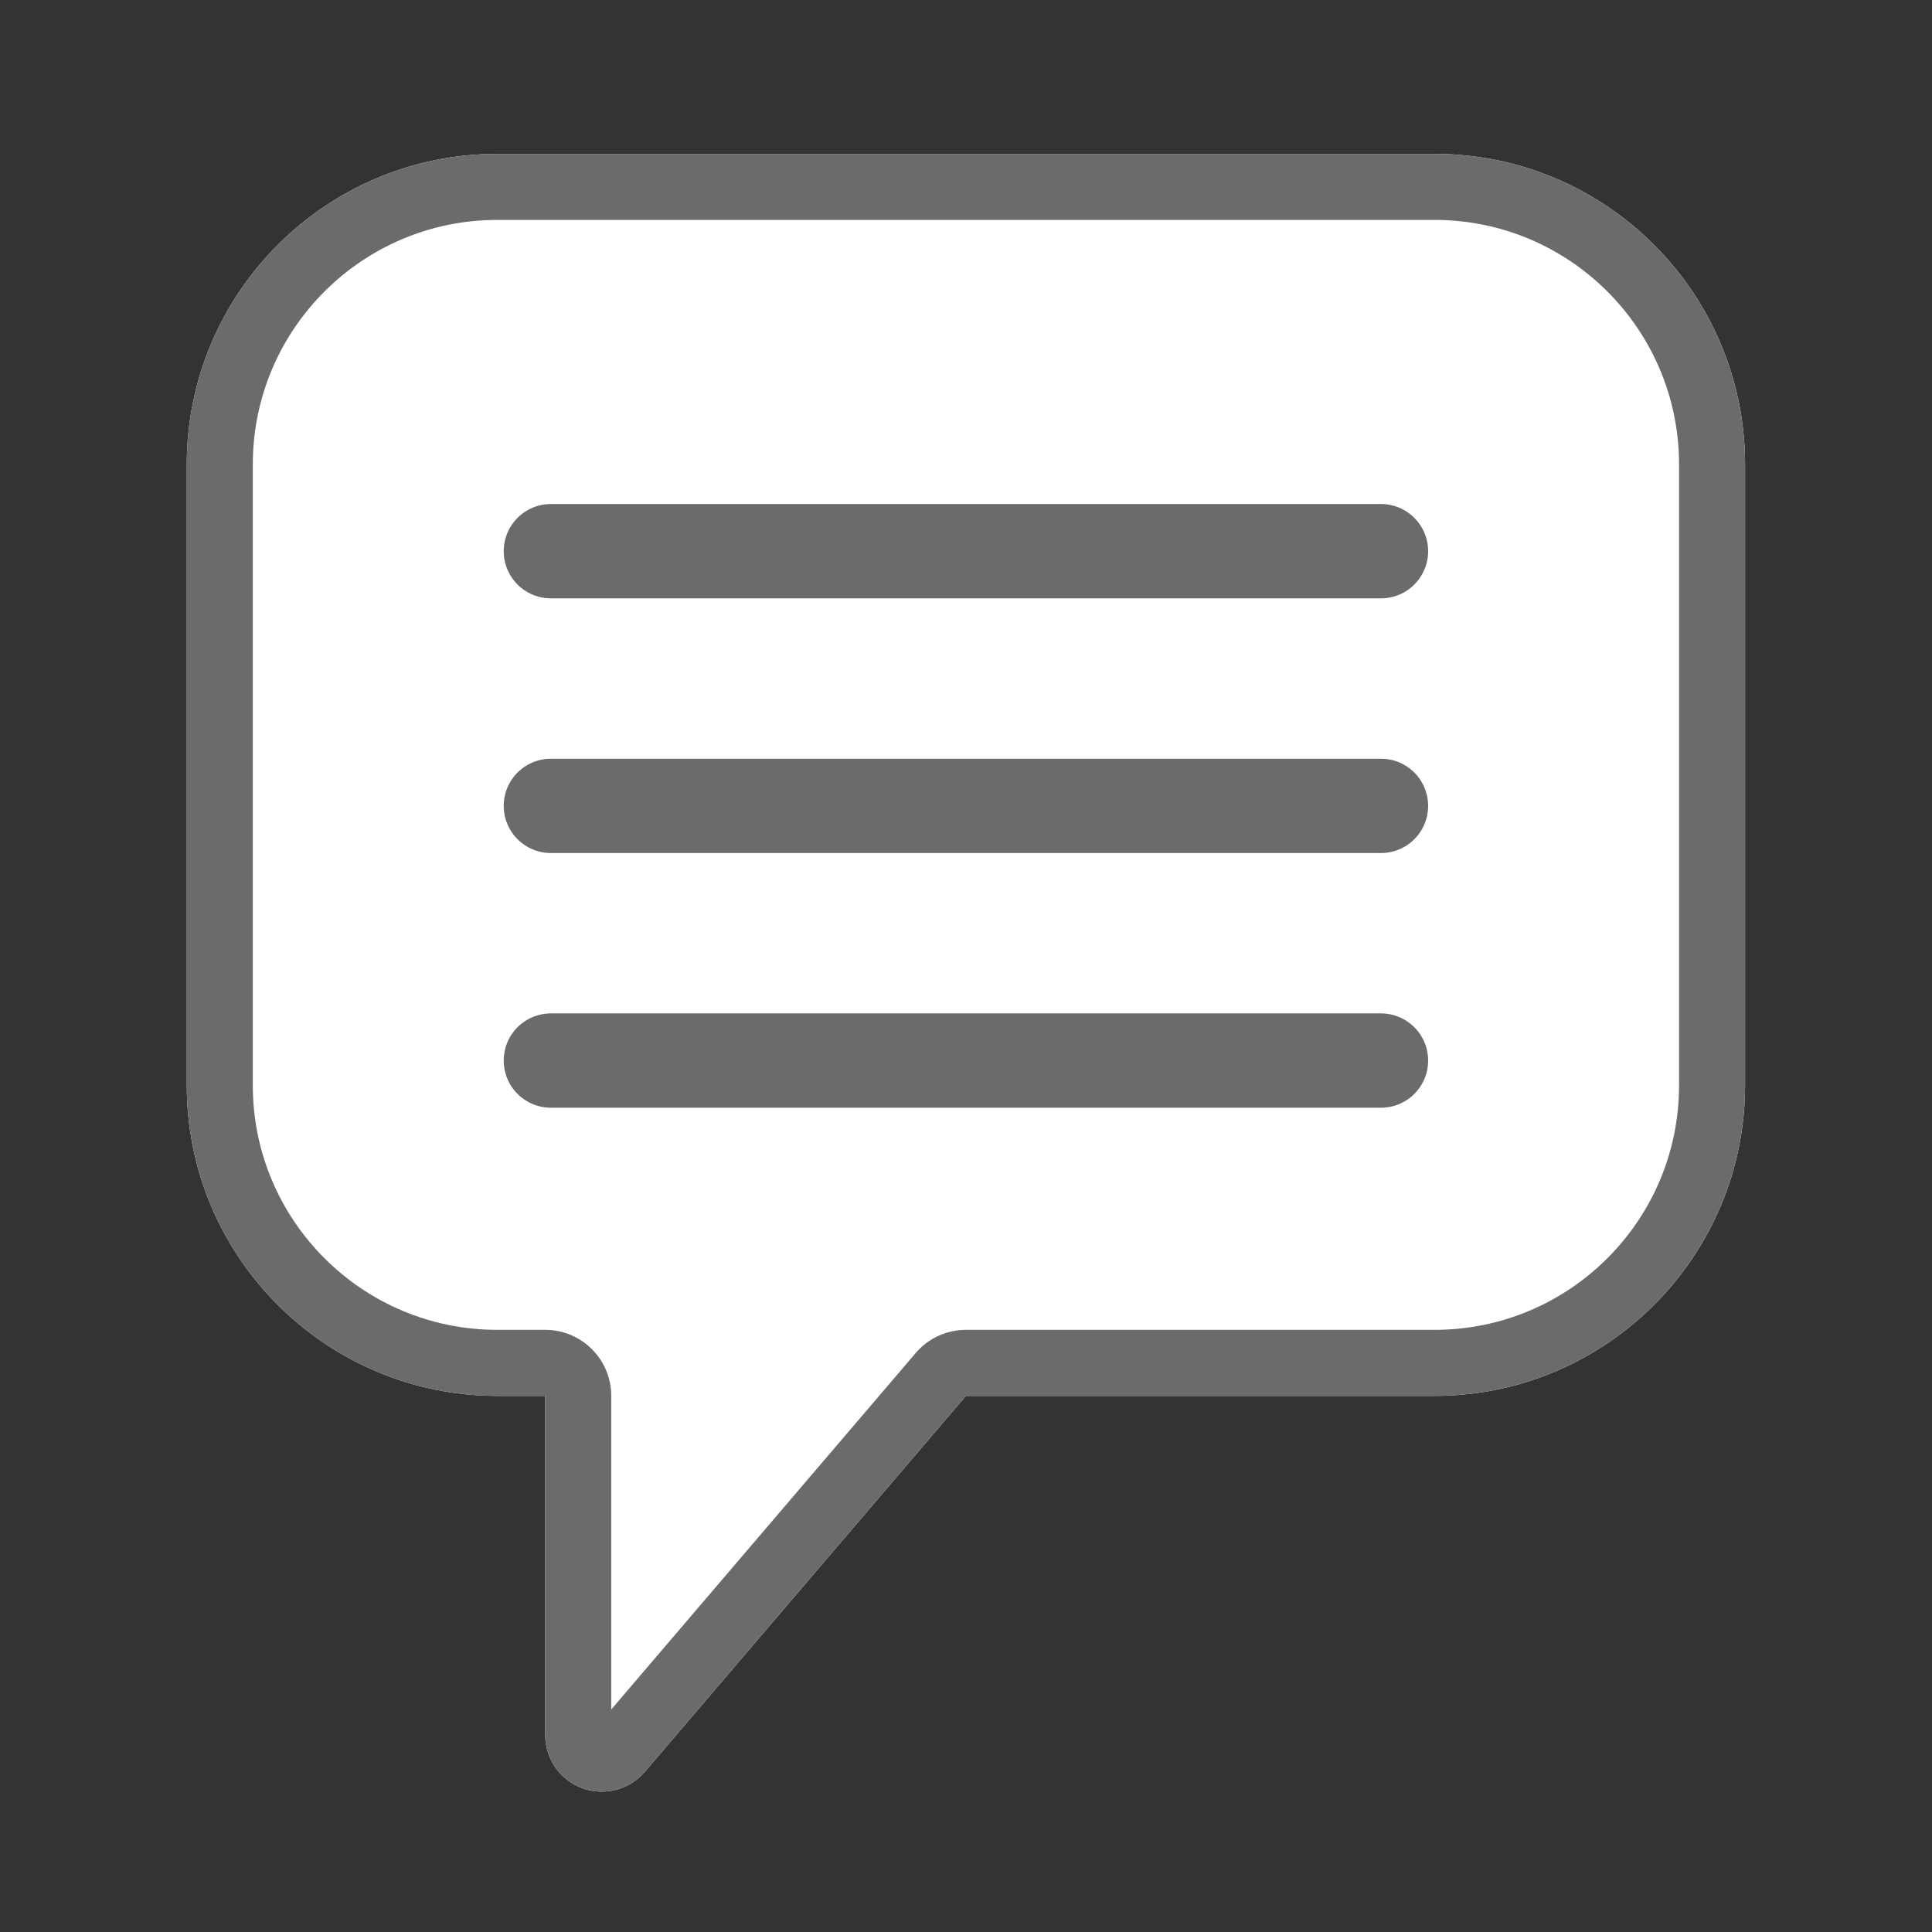 <?xml version="1.0" encoding="UTF-8" standalone="no"?><!DOCTYPE svg PUBLIC "-//W3C//DTD SVG 1.1//EN" "http://www.w3.org/Graphics/SVG/1.1/DTD/svg11.dtd"><svg width="100%" height="100%" viewBox="0 0 4267 4267" version="1.1" xmlns="http://www.w3.org/2000/svg" xmlns:xlink="http://www.w3.org/1999/xlink" xml:space="preserve" xmlns:serif="http://www.serif.com/" style="fill-rule:evenodd;clip-rule:evenodd;stroke-linecap:round;stroke-linejoin:round;stroke-miterlimit:1.5;"><rect x="0" y="0" width="4267" height="4267" fill="#333333" stroke="none"/><rect id="Generate" x="0" y="0" width="4266.67" height="4266.67" style="fill:none;"/><path d="M1098.26,3082.92l105.904,-0l-0,749.085c-0,52.35 32.621,99.154 81.735,117.274c49.114,18.119 104.317,3.714 138.315,-36.093c274.759,-321.701 709.116,-830.266 709.116,-830.266l1035.07,-0c378.483,-0 685.763,-307.28 685.763,-685.763l-0,-1371.53c-0,-378.483 -307.28,-685.763 -685.763,-685.763l-2070.14,0c-378.483,0 -685.763,307.28 -685.763,685.763l0,1371.53c0,378.483 307.28,685.763 685.763,685.763Z" style="fill:#fff;"/><path d="M1098.26,3082.92l105.904,-0l-0,749.085c-0,52.35 32.621,99.154 81.735,117.274c49.114,18.119 104.317,3.714 138.315,-36.093c274.759,-321.701 709.116,-830.266 709.116,-830.266l1035.07,-0c378.483,-0 685.763,-307.28 685.763,-685.763l-0,-1371.53c-0,-378.483 -307.28,-685.763 -685.763,-685.763l-2070.14,0c-378.483,0 -685.763,307.28 -685.763,685.763l0,1371.53c0,378.483 307.28,685.763 685.763,685.763Zm251.737,692.614l0,-692.614c0,-80.542 -65.292,-145.833 -145.833,-145.833l-105.904,-0c-297.995,-0 -539.93,-241.935 -539.93,-539.93c0,0 0,-1371.53 0,-1371.53c0,-297.995 241.935,-539.929 539.93,-539.929c-0,-0 2070.14,-0 2070.14,-0c297.995,-0 539.929,241.934 539.929,539.929c0,0 0,1371.53 0,1371.53c0,297.995 -241.934,539.93 -539.929,539.93l-1035.07,-0c-42.662,-0 -83.185,18.681 -110.892,51.122l-672.441,787.325Z" style="fill:#6b6b6b;"/><g><path d="M1216.67,1217.35l1833.33,-0" style="fill:none;stroke:#6b6b6b;stroke-width:208.33px;"/><path d="M1216.67,1779.85l1833.33,-0" style="fill:none;stroke:#6b6b6b;stroke-width:208.33px;"/><path d="M1216.67,2342.35l1833.33,-0" style="fill:none;stroke:#6b6b6b;stroke-width:208.33px;"/></g></svg>
